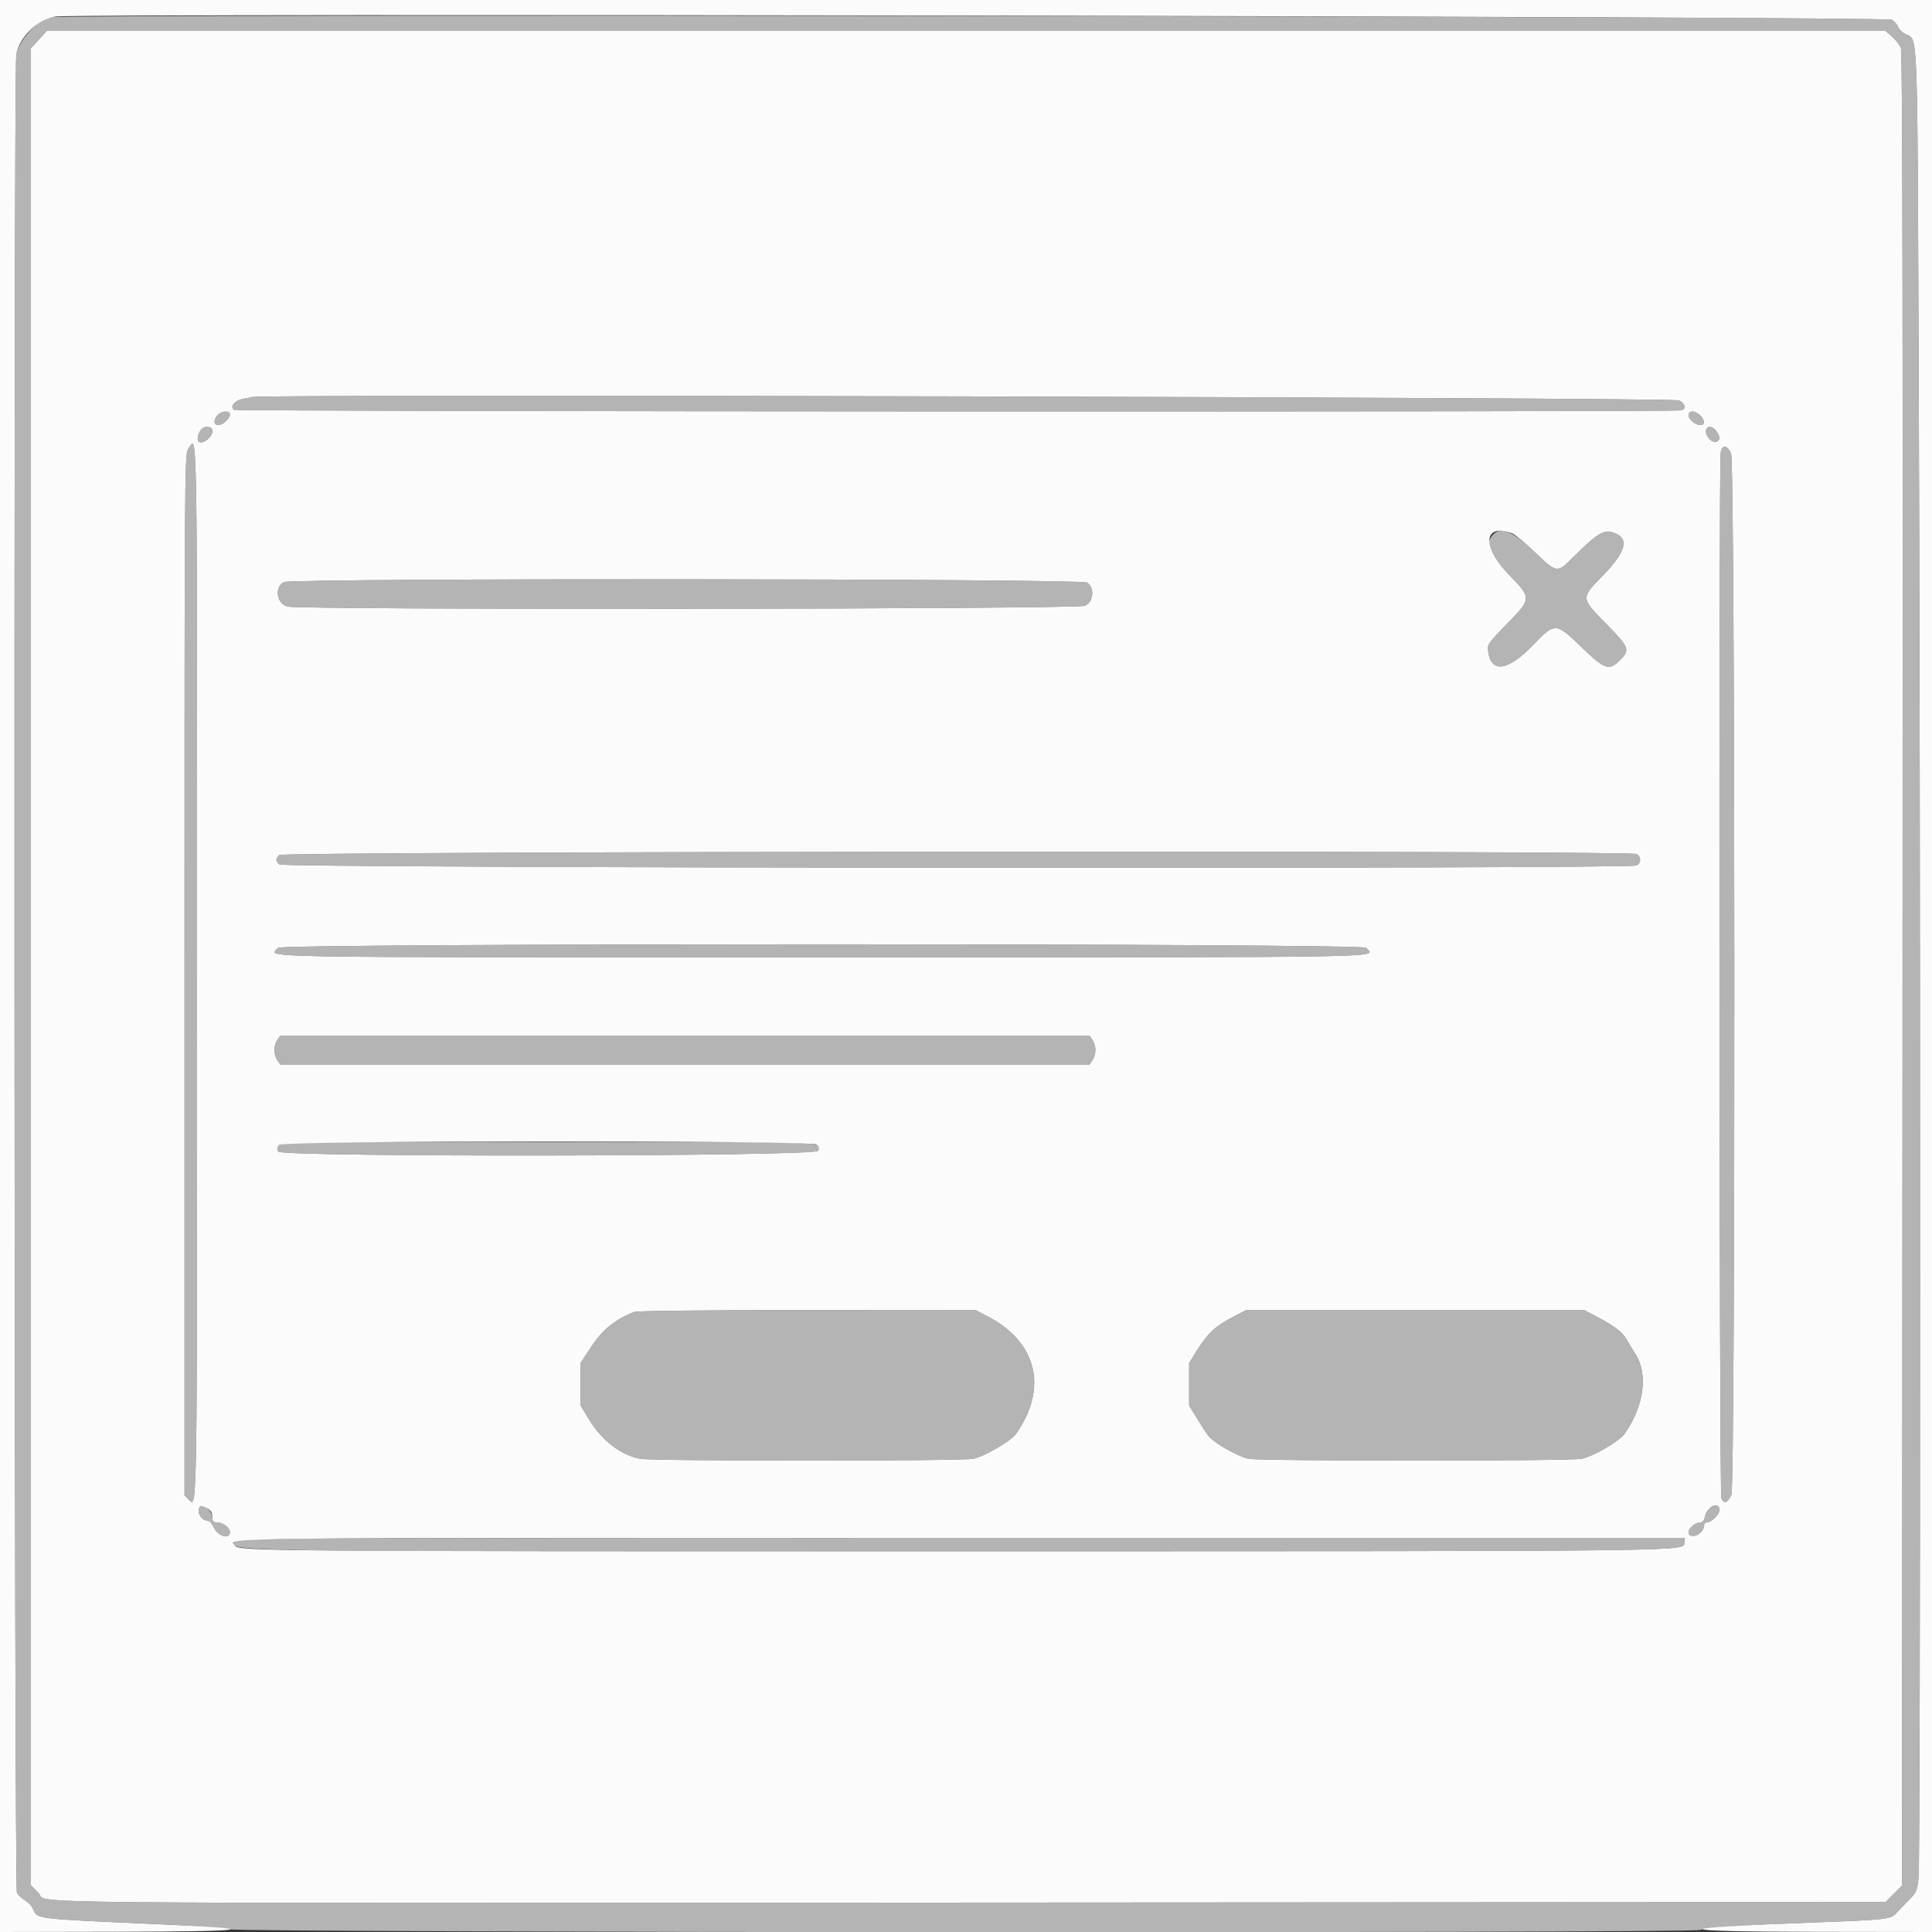 <svg id="svg" version="1.1" xmlns="http://www.w3.org/2000/svg" xmlns:xlink="http://www.w3.org/1999/xlink" width="400" height="400" viewBox="0, 0, 400,400"><rect x="0" y="0" width="400" height="400" fill="#333333" stroke="none"/><g id="svgg"><path id="path0" d="M10.317 3.579 C 7.665 4.097,3.742 8.547,3.362 11.470 C 2.794 15.826,2.934 390.884,3.503 391.879 C 3.779 392.363,4.529 393.067,5.169 393.445 C 5.808 393.823,6.519 394.543,6.748 395.045 C 7.817 397.392,6.363 397.210,33.600 398.415 C 39.430 398.673,45.550 399.135,47.200 399.442 C 51.017 400.152,349.626 400.291,352.003 399.584 C 353.764 399.061,361.470 398.554,375.800 398.018 C 390.472 397.470,391.508 397.354,392.561 396.144 C 393.023 395.615,394.182 394.406,395.139 393.459 C 396.770 391.843,396.899 391.553,397.221 388.768 C 397.624 385.288,397.638 169.745,397.241 75.600 C 396.939 3.787,397.126 8.410,394.460 7.031 C 393.798 6.689,393.140 6.042,392.998 5.594 C 392.856 5.145,392.266 4.468,391.687 4.089 C 390.578 3.363,14.007 2.859,10.317 3.579 M391.737 7.598 C 392.487 8.257,393.305 9.292,393.555 9.898 C 393.891 10.715,393.981 60.081,393.904 200.694 L 393.800 390.388 392.094 392.094 L 390.388 393.800 201.294 393.913 C -5.957 394.037,10.227 394.202,7.997 391.950 L 6.400 390.337 6.400 200.159 L 6.400 9.982 8.051 8.191 L 9.702 6.400 200.037 6.400 L 390.372 6.400 391.737 7.598 M52.200 82.197 C 51.980 82.273,51.127 82.447,50.305 82.584 C 48.621 82.866,47.501 84.238,48.459 84.845 C 49.064 85.228,347.170 85.340,348.167 84.957 C 349.123 84.590,348.928 83.702,347.718 82.909 C 346.734 82.265,54.053 81.559,52.200 82.197 M45.062 85.931 C 44.146 86.943,44.217 88.000,45.200 88.000 C 46.140 88.000,47.600 86.661,47.600 85.800 C 47.600 84.950,45.869 85.040,45.062 85.931 M349.600 85.977 C 349.600 86.853,351.012 88.000,352.089 88.000 C 353.036 88.000,352.991 86.991,352.000 86.000 C 350.955 84.955,349.600 84.942,349.600 85.977 M41.681 88.902 C 40.731 90.047,40.660 91.600,41.557 91.600 C 42.624 91.600,44.000 90.248,44.000 89.200 C 44.000 88.275,42.375 88.066,41.681 88.902 M353.200 89.338 C 353.200 90.481,354.541 91.785,355.385 91.461 C 356.169 91.160,356.167 90.416,355.377 89.289 C 354.527 88.075,353.200 88.105,353.200 89.338 M38.909 93.082 C 38.235 94.112,38.200 99.434,38.200 201.871 L 38.200 309.578 39.060 310.437 C 40.859 312.237,40.800 315.942,40.800 201.376 C 40.800 83.657,40.911 90.027,38.909 93.082 M356.254 93.631 C 355.824 95.778,355.956 309.032,356.387 310.166 C 356.879 311.460,357.746 311.170,358.463 309.471 C 359.321 307.440,359.255 95.506,358.397 93.805 C 357.548 92.122,356.571 92.043,356.254 93.631 M309.062 110.731 C 307.443 112.520,308.246 114.673,311.965 118.513 C 317.257 123.976,317.260 123.756,311.791 129.389 C 308.025 133.269,307.924 133.421,308.125 134.920 C 308.730 139.428,312.193 138.941,317.322 133.626 C 321.960 128.819,322.084 128.824,327.458 134.000 C 332.298 138.661,333.140 138.940,335.440 136.640 C 337.527 134.553,337.317 134.005,332.600 129.218 C 327.241 123.780,327.249 123.874,331.773 119.248 C 336.319 114.601,337.278 111.881,334.820 110.610 C 332.346 109.331,331.159 109.955,325.627 115.446 C 322.358 118.690,322.351 118.689,317.880 114.415 C 313.204 109.945,310.715 108.905,309.062 110.731 M58.800 120.515 C 56.765 121.540,57.238 124.951,59.503 125.580 C 62.112 126.304,222.869 126.149,224.613 125.420 C 226.383 124.681,226.690 121.729,225.111 120.623 C 223.903 119.776,60.477 119.671,58.800 120.515 M57.829 177.029 C 57.483 177.374,57.200 177.811,57.200 178.000 C 57.200 178.189,57.483 178.626,57.829 178.971 C 58.601 179.744,337.386 179.957,338.826 179.186 C 339.822 178.653,339.822 177.347,338.826 176.814 C 337.386 176.043,58.601 176.256,57.829 177.029 M57.572 196.234 C 55.828 198.335,48.107 198.200,170.200 198.200 C 292.293 198.200,284.572 198.335,282.828 196.234 C 282.021 195.261,58.379 195.261,57.572 196.234 M57.423 215.289 C 57.080 215.778,56.800 216.728,56.800 217.400 C 56.800 218.072,57.080 219.022,57.423 219.511 L 58.045 220.400 141.800 220.400 L 225.555 220.400 226.177 219.511 C 226.520 219.022,226.800 218.072,226.800 217.400 C 226.800 216.728,226.520 215.778,226.177 215.289 L 225.555 214.400 141.800 214.400 L 58.045 214.400 57.423 215.289 M57.829 237.028 C 57.355 237.502,57.303 237.845,57.616 238.429 C 58.243 239.601,168.637 239.450,169.356 238.277 C 170.542 236.344,172.228 236.400,113.352 236.400 C 64.010 236.400,58.394 236.464,57.829 237.028 M131.278 271.621 C 127.325 273.206,124.746 275.289,122.485 278.722 L 120.200 282.191 120.200 286.595 L 120.200 291.000 121.942 293.866 C 124.623 298.274,128.505 301.261,132.550 302.029 C 135.123 302.516,198.874 302.517,201.446 302.029 C 203.756 301.591,209.263 298.399,210.347 296.870 C 216.964 287.538,214.767 278.008,204.778 272.708 L 201.935 271.200 167.067 271.225 C 146.706 271.240,131.816 271.405,131.278 271.621 M255.180 272.700 C 251.709 274.483,249.957 276.124,247.800 279.612 L 246.200 282.200 246.200 286.600 L 246.200 291.000 247.787 293.600 C 248.660 295.030,249.710 296.650,250.122 297.200 C 251.242 298.698,256.314 301.604,258.546 302.028 C 261.123 302.516,324.870 302.518,327.446 302.029 C 329.759 301.591,335.266 298.397,336.343 296.870 C 340.382 291.139,341.285 284.485,338.589 280.317 C 337.935 279.306,337.109 277.949,336.754 277.301 C 335.954 275.843,334.212 274.509,330.667 272.641 L 327.934 271.200 293.017 271.200 L 258.099 271.200 255.180 272.700 M41.453 311.881 C 40.575 312.758,41.571 314.800,42.877 314.800 C 43.313 314.800,43.869 315.386,44.297 316.300 C 45.136 318.086,47.600 318.794,47.600 317.248 C 47.600 316.285,46.175 315.200,44.911 315.200 C 44.235 315.200,43.998 314.968,43.994 314.300 C 43.984 312.913,42.159 311.175,41.453 311.881 M354.121 312.200 C 353.649 312.531,353.145 313.341,353.000 314.000 C 352.833 314.759,352.487 315.200,352.057 315.200 C 351.007 315.200,349.600 316.358,349.600 317.223 C 349.600 317.771,349.876 318.000,350.538 318.000 C 351.600 318.000,352.800 316.870,352.800 315.869 C 352.800 315.501,353.046 315.200,353.346 315.200 C 354.355 315.200,356.000 313.571,356.000 312.571 C 356.000 311.460,355.358 311.334,354.121 312.200 M48.552 318.981 C 47.664 321.296,40.913 321.197,198.800 321.175 C 354.784 321.154,348.453 321.233,348.728 319.300 L 348.856 318.400 198.815 318.400 C 68.014 318.400,48.746 318.474,48.552 318.981 " stroke="none" fill="#b4b4b4" fill-rule="evenodd"></path><path id="path1" d="M0.000 200.000 L 0.000 400.000 24.700 399.952 C 52.093 399.899,55.033 399.389,33.501 398.423 C 6.358 397.206,7.816 397.391,6.748 395.045 C 6.519 394.543,5.808 393.823,5.169 393.445 C 4.529 393.067,3.779 392.363,3.503 391.879 C 2.932 390.881,2.795 15.821,3.364 11.451 C 3.845 7.759,7.937 3.791,11.649 3.418 C 18.544 2.725,390.608 3.382,391.687 4.089 C 392.266 4.468,392.856 5.145,392.998 5.594 C 393.140 6.042,393.798 6.689,394.460 7.031 C 397.126 8.410,396.939 3.787,397.241 75.600 C 397.638 169.745,397.624 385.288,397.221 388.768 C 396.899 391.553,396.770 391.843,395.139 393.459 C 394.182 394.406,393.023 395.615,392.561 396.144 C 391.508 397.354,390.472 397.470,375.800 398.018 C 344.913 399.172,344.798 399.923,375.500 399.966 L 400.000 400.000 400.000 200.000 L 400.000 0.000 200.000 0.000 L 0.000 0.000 0.000 200.000 M8.051 8.191 L 6.400 9.982 6.400 200.159 L 6.400 390.337 7.997 391.950 C 10.227 394.202,-5.957 394.037,201.294 393.913 L 390.388 393.800 392.094 392.094 L 393.800 390.388 393.904 200.694 C 393.981 60.081,393.891 10.715,393.555 9.898 C 393.305 9.292,392.487 8.257,391.737 7.598 L 390.372 6.400 200.037 6.400 L 9.702 6.400 8.051 8.191 M347.718 82.909 C 348.928 83.702,349.123 84.590,348.167 84.957 C 347.170 85.340,49.064 85.228,48.459 84.845 C 47.501 84.238,48.621 82.866,50.305 82.584 C 51.127 82.447,51.980 82.273,52.200 82.197 C 54.053 81.559,346.734 82.265,347.718 82.909 M47.600 85.800 C 47.600 86.661,46.140 88.000,45.200 88.000 C 44.217 88.000,44.146 86.943,45.062 85.931 C 45.869 85.040,47.600 84.950,47.600 85.800 M352.000 86.000 C 352.991 86.991,353.036 88.000,352.089 88.000 C 351.012 88.000,349.600 86.853,349.600 85.977 C 349.600 84.942,350.955 84.955,352.000 86.000 M44.000 89.200 C 44.000 90.248,42.624 91.600,41.557 91.600 C 40.660 91.600,40.731 90.047,41.681 88.902 C 42.375 88.066,44.000 88.275,44.000 89.200 M355.377 89.289 C 356.167 90.416,356.169 91.160,355.385 91.461 C 354.541 91.785,353.200 90.481,353.200 89.338 C 353.200 88.105,354.527 88.075,355.377 89.289 M40.800 201.376 C 40.800 315.942,40.859 312.237,39.060 310.437 L 38.200 309.578 38.200 201.871 C 38.200 99.434,38.235 94.112,38.909 93.082 C 40.911 90.027,40.800 83.657,40.800 201.376 M358.397 93.805 C 359.255 95.506,359.321 307.440,358.463 309.471 C 357.746 311.170,356.879 311.460,356.387 310.166 C 355.956 309.032,355.824 95.778,356.254 93.631 C 356.571 92.043,357.548 92.122,358.397 93.805 M313.039 110.415 C 313.639 110.643,315.817 112.443,317.880 114.415 C 322.351 118.689,322.358 118.690,325.627 115.446 C 331.159 109.955,332.346 109.331,334.820 110.610 C 337.278 111.881,336.319 114.601,331.773 119.248 C 327.249 123.874,327.241 123.780,332.600 129.218 C 337.317 134.005,337.527 134.553,335.440 136.640 C 333.140 138.940,332.298 138.661,327.458 134.000 C 322.084 128.824,321.960 128.819,317.322 133.626 C 312.193 138.941,308.730 139.428,308.125 134.920 C 307.924 133.421,308.025 133.269,311.791 129.389 C 317.260 123.756,317.257 123.976,311.965 118.513 C 306.685 113.061,307.324 108.242,313.039 110.415 M225.111 120.623 C 226.690 121.729,226.383 124.681,224.613 125.420 C 222.869 126.149,62.112 126.304,59.503 125.580 C 57.238 124.951,56.765 121.540,58.800 120.515 C 60.477 119.671,223.903 119.776,225.111 120.623 M338.826 176.814 C 339.822 177.347,339.822 178.653,338.826 179.186 C 337.386 179.957,58.601 179.744,57.829 178.971 C 57.483 178.626,57.200 178.189,57.200 178.000 C 57.200 177.811,57.483 177.374,57.829 177.029 C 58.601 176.256,337.386 176.043,338.826 176.814 M282.828 196.234 C 284.572 198.335,292.293 198.200,170.200 198.200 C 48.107 198.200,55.828 198.335,57.572 196.234 C 58.379 195.261,282.021 195.261,282.828 196.234 M226.177 215.289 C 226.520 215.778,226.800 216.728,226.800 217.400 C 226.800 218.072,226.520 219.022,226.177 219.511 L 225.555 220.400 141.800 220.400 L 58.045 220.400 57.423 219.511 C 57.080 219.022,56.800 218.072,56.800 217.400 C 56.800 216.728,57.080 215.778,57.423 215.289 L 58.045 214.400 141.800 214.400 L 225.555 214.400 226.177 215.289 M169.024 236.977 C 169.645 237.438,169.712 237.697,169.356 238.277 C 168.637 239.450,58.243 239.601,57.616 238.429 C 57.303 237.845,57.355 237.502,57.829 237.028 C 58.744 236.113,167.793 236.063,169.024 236.977 M204.778 272.708 C 214.767 278.008,216.964 287.538,210.347 296.870 C 209.263 298.399,203.756 301.591,201.446 302.029 C 198.874 302.517,135.123 302.516,132.550 302.029 C 128.505 301.261,124.623 298.274,121.942 293.866 L 120.200 291.000 120.200 286.595 L 120.200 282.191 122.485 278.722 C 124.746 275.289,127.325 273.206,131.278 271.621 C 131.816 271.405,146.706 271.240,167.067 271.225 L 201.935 271.200 204.778 272.708 M330.667 272.641 C 334.212 274.509,335.954 275.843,336.754 277.301 C 337.109 277.949,337.935 279.306,338.589 280.317 C 341.285 284.485,340.382 291.139,336.343 296.870 C 335.266 298.397,329.759 301.591,327.446 302.029 C 324.870 302.518,261.123 302.516,258.546 302.028 C 256.314 301.604,251.242 298.698,250.122 297.200 C 249.710 296.650,248.660 295.030,247.787 293.600 L 246.200 291.000 246.200 286.600 L 246.200 282.200 247.800 279.612 C 249.957 276.124,251.709 274.483,255.180 272.700 L 258.099 271.200 293.017 271.200 L 327.934 271.200 330.667 272.641 M43.694 312.960 C 43.856 313.202,43.991 313.805,43.994 314.300 C 43.998 314.968,44.235 315.200,44.911 315.200 C 46.175 315.200,47.600 316.285,47.600 317.248 C 47.600 318.794,45.136 318.086,44.297 316.300 C 43.869 315.386,43.313 314.800,42.877 314.800 C 41.571 314.800,40.575 312.758,41.453 311.881 C 41.747 311.587,43.265 312.318,43.694 312.960 M356.000 312.571 C 356.000 313.571,354.355 315.200,353.346 315.200 C 353.046 315.200,352.800 315.501,352.800 315.869 C 352.800 316.870,351.600 318.000,350.538 318.000 C 349.876 318.000,349.600 317.771,349.600 317.223 C 349.600 316.358,351.007 315.200,352.057 315.200 C 352.487 315.200,352.833 314.759,353.000 314.000 C 353.452 311.942,356.000 310.728,356.000 312.571 M348.728 319.300 C 348.453 321.233,354.784 321.154,198.800 321.175 C 53.996 321.195,49.315 321.158,48.579 319.966 C 47.567 318.328,40.666 318.400,198.815 318.400 L 348.856 318.400 348.728 319.300 " stroke="none" fill="#fbfbfb" fill-rule="evenodd"></path></g></svg>